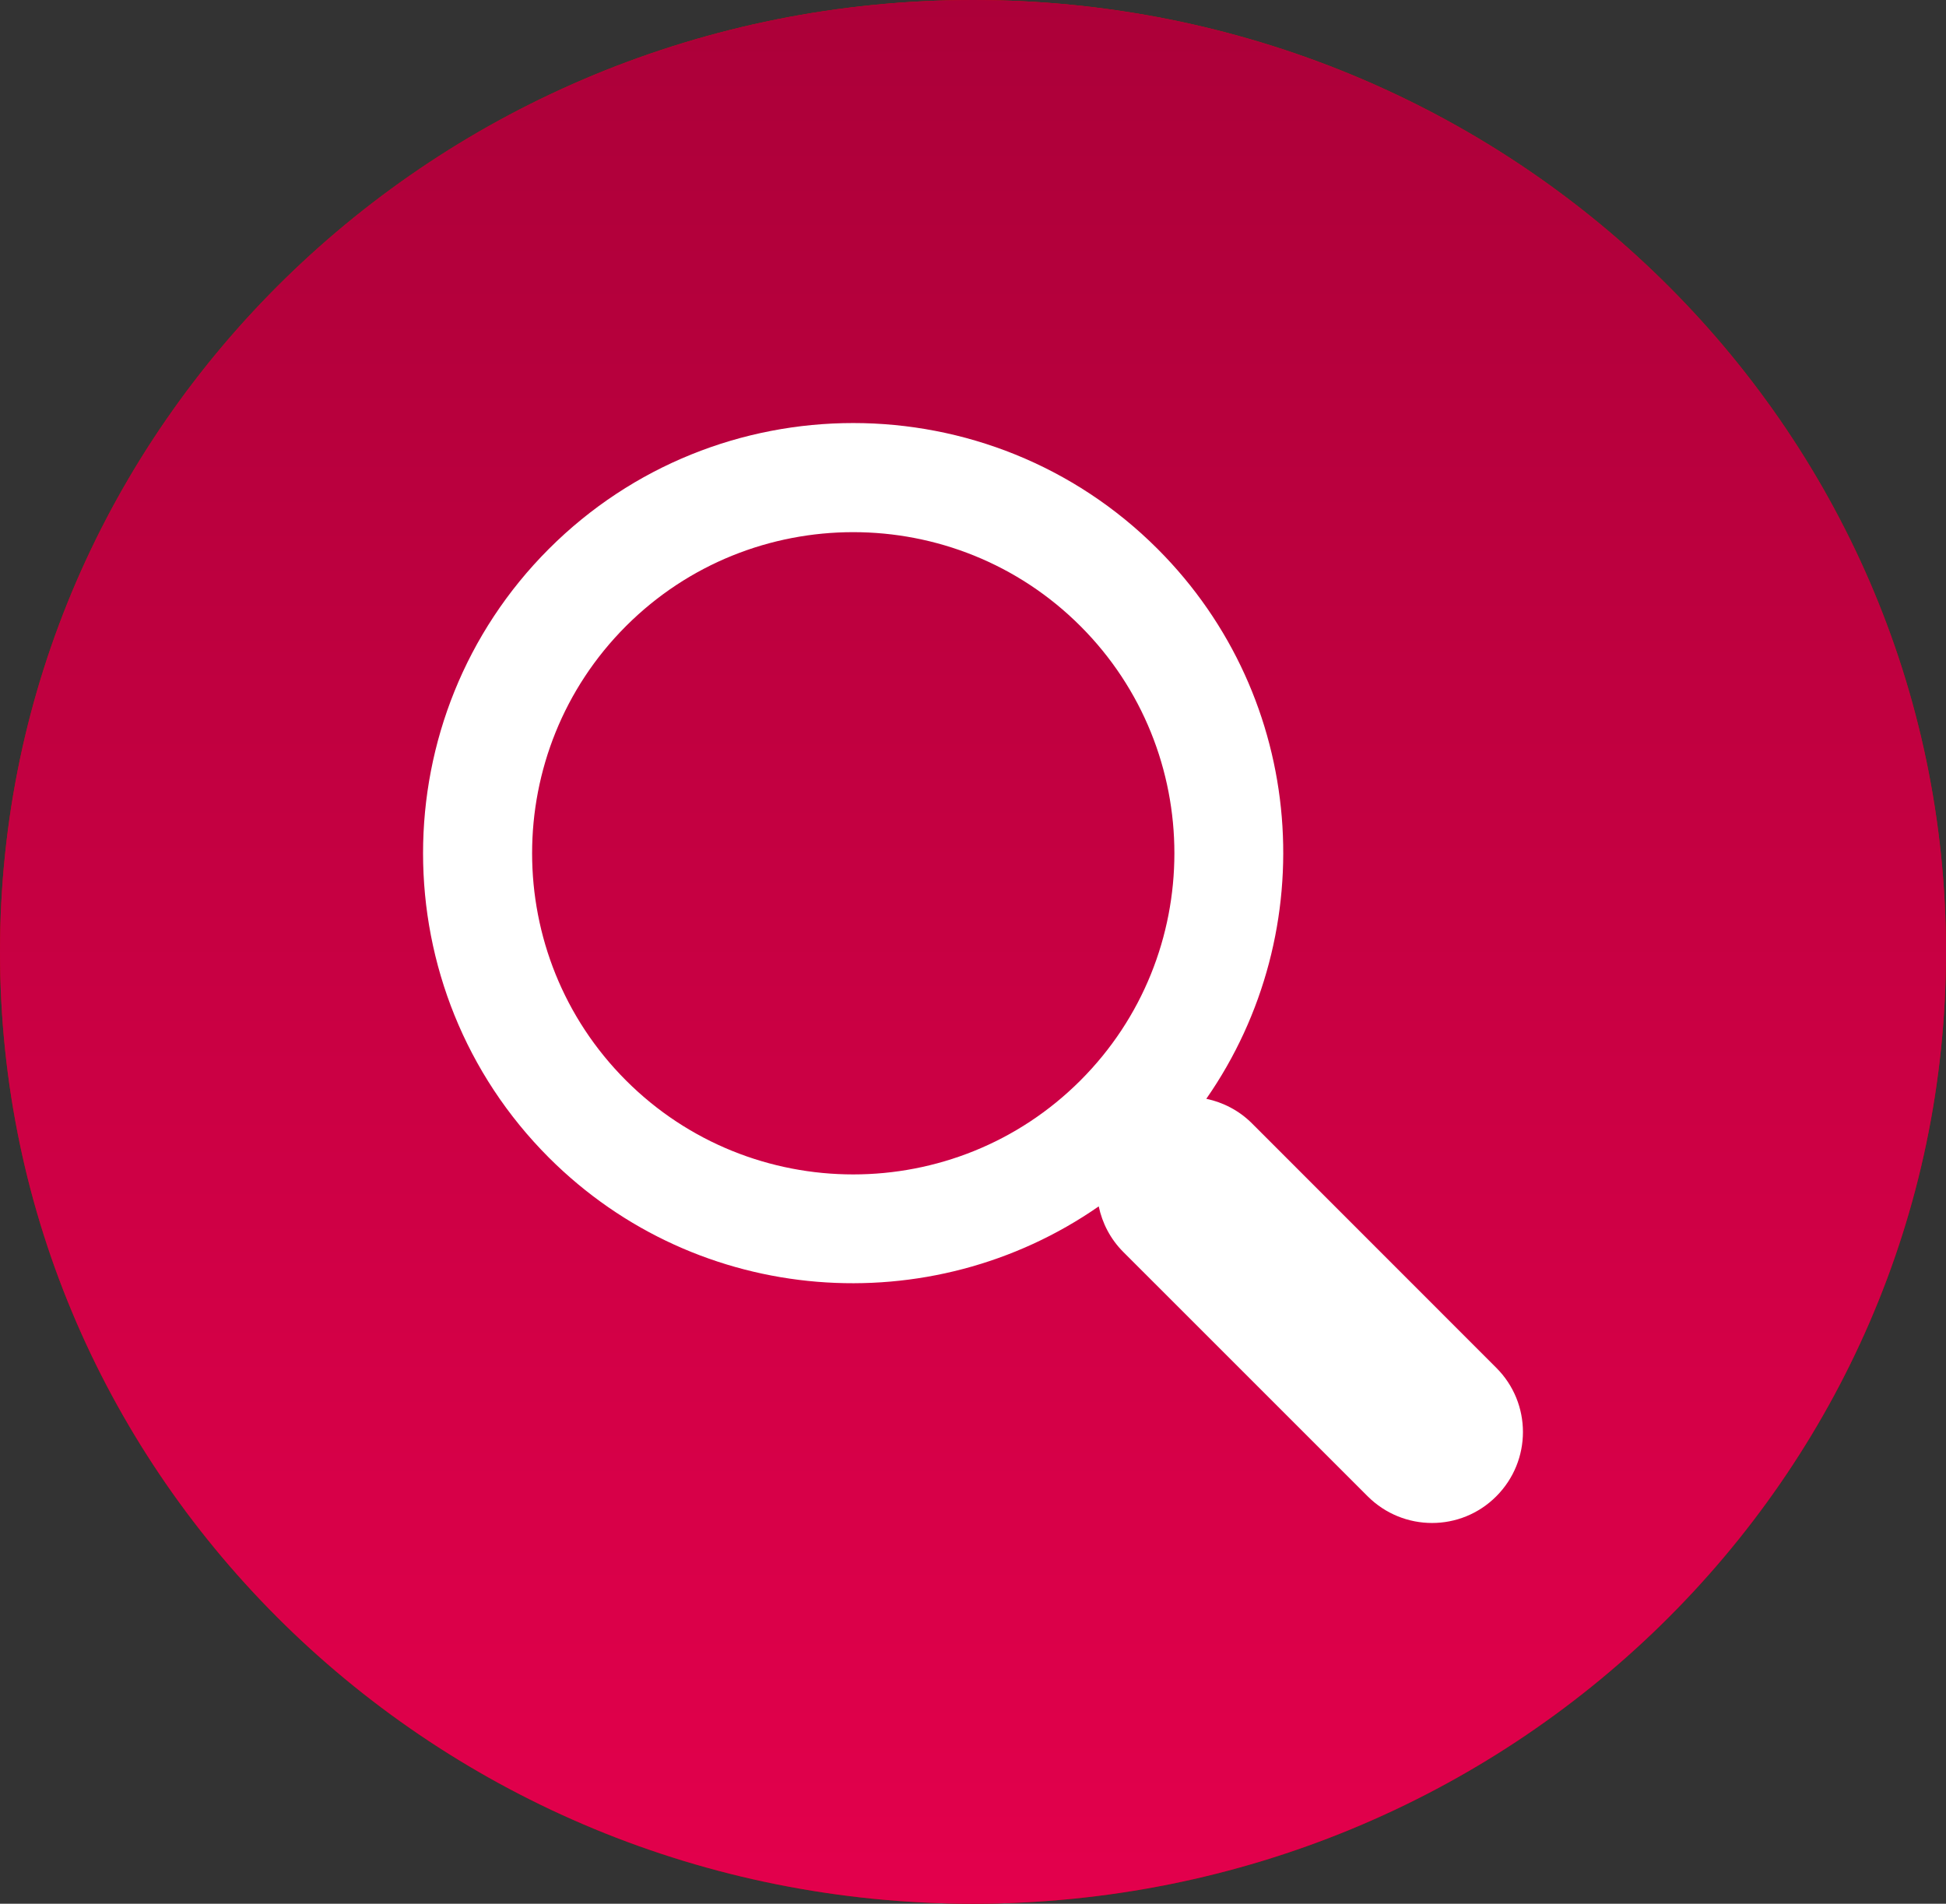<svg width="46" height="45" viewBox="0 0 46 45" fill="none" xmlns="http://www.w3.org/2000/svg">
<rect x="0" y="0" width="46" height="45" fill="#333333" stroke="none"/>
<path fill-rule="evenodd" clip-rule="evenodd" d="M23 45C35.703 45 46 34.926 46 22.5C46 10.074 35.703 0 23 0C10.297 0 0 10.074 0 22.5C0 34.926 10.297 45 23 45Z" fill="url(#paint0_linear)"/>
<path fill-rule="evenodd" clip-rule="evenodd" d="M23 45C35.703 45 46 34.926 46 22.5C46 10.074 35.703 0 23 0C10.297 0 0 10.074 0 22.5C0 34.926 10.297 45 23 45Z" fill="url(#paint1_linear)"/>
<path fill-rule="evenodd" clip-rule="evenodd" d="M12.974 12.975C16.941 9.008 23.397 9.008 27.363 12.975C30.896 16.509 31.275 22.009 28.515 25.973C28.91 26.057 29.288 26.248 29.593 26.553L35.369 32.331C36.21 33.169 36.21 34.529 35.369 35.37C34.532 36.21 33.172 36.21 32.33 35.37L26.553 29.594C26.246 29.287 26.055 28.91 25.972 28.516C22.008 31.273 16.507 30.895 12.974 27.363C9.009 23.396 9.009 16.942 12.974 12.975ZM14.798 25.54C17.759 28.501 22.578 28.501 25.539 25.54C28.501 22.579 28.501 17.76 25.539 14.799C22.578 11.839 17.759 11.839 14.798 14.799C11.838 17.76 11.838 22.579 14.798 25.54Z" fill="white"/>
<defs>
<linearGradient id="paint0_linear" x1="0" y1="0" x2="0" y2="45" gradientUnits="userSpaceOnUse">
<stop stop-color="#E30E00"/>
<stop offset="1" stop-color="#AC0600"/>
</linearGradient>
<linearGradient id="paint1_linear" x1="0" y1="0" x2="0" y2="45" gradientUnits="userSpaceOnUse">
<stop stop-color="#AC0039"/>
<stop offset="1" stop-color="#E3004C"/>
</linearGradient>
</defs>
</svg>
